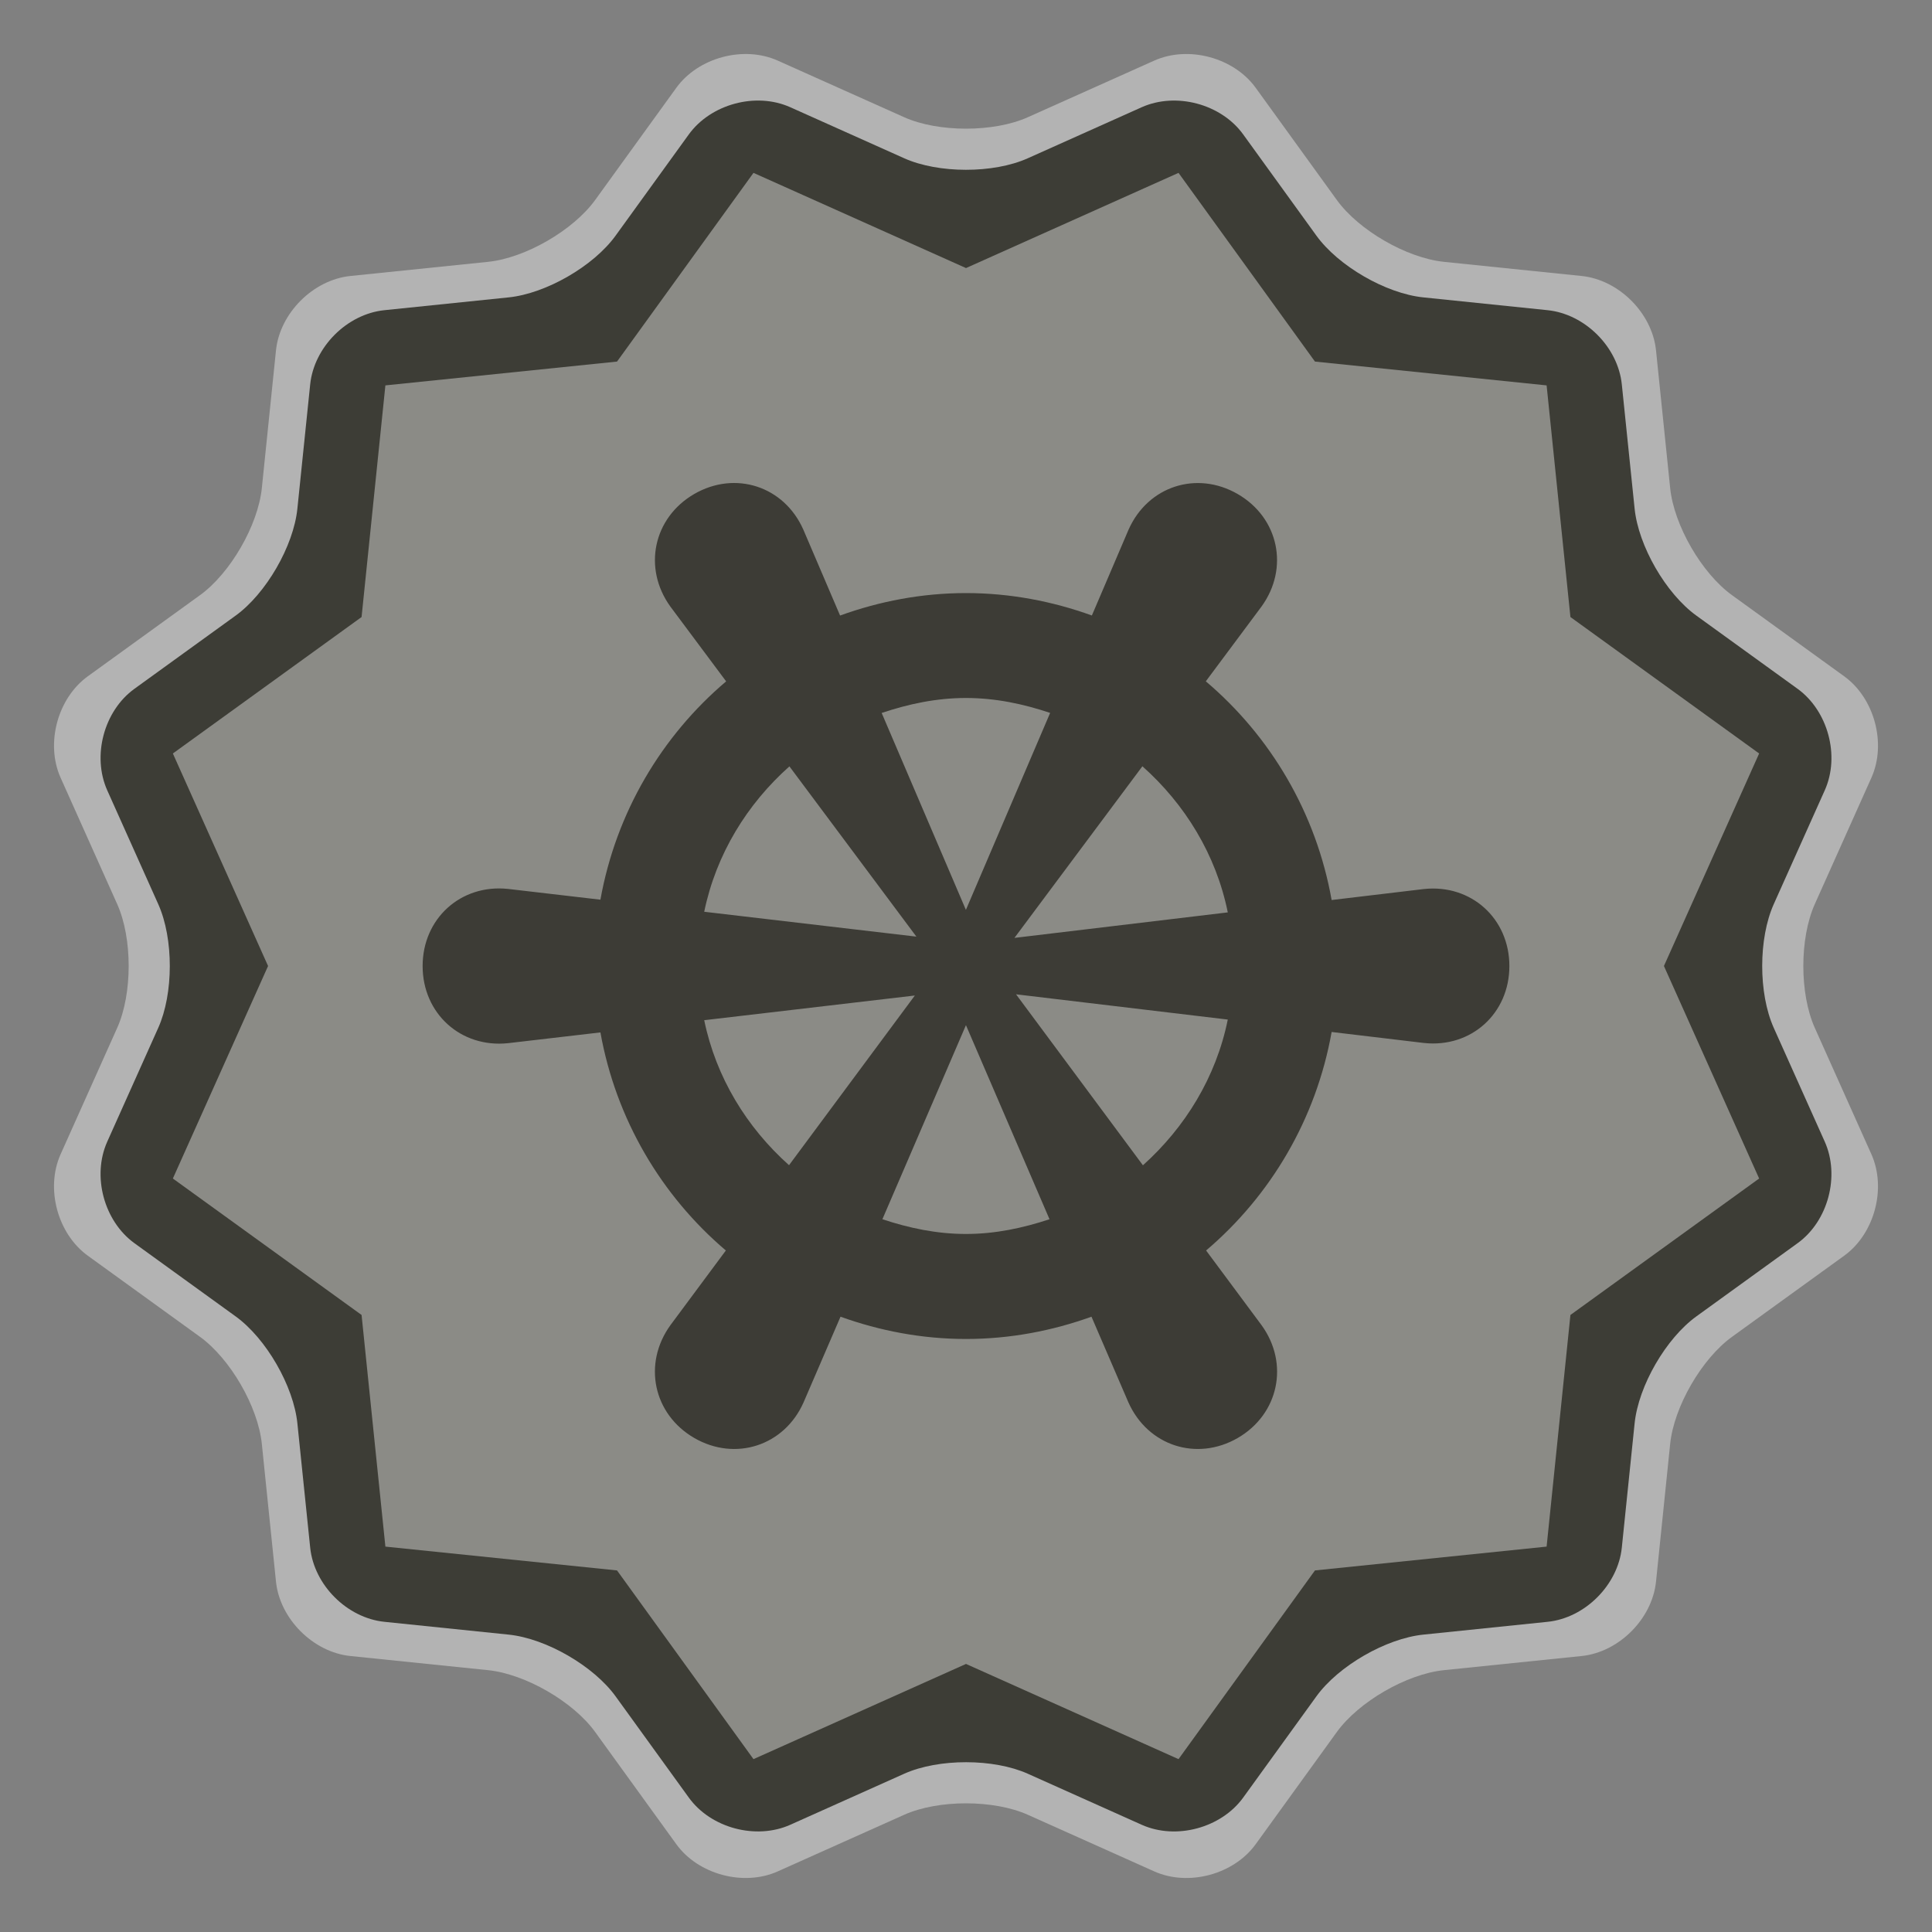 <svg width="40" height="40" viewBox="0 0 40 40">
  <rect x="0" y="0" width="40" height="40" fill="#808080" stroke="none"/>
  <g fill="none" fill-rule="evenodd">
    <path fill="#FFF" d="M21.28,37.573 C20.573,37.257 19.426,37.257 18.72,37.573 L16.103,38.745 C15.396,39.062 14.455,38.809 14.002,38.182 L12.322,35.859 C11.868,35.231 10.875,34.658 10.105,34.579 L7.253,34.286 C6.482,34.206 5.794,33.517 5.714,32.747 L5.421,29.895 C5.342,29.124 4.768,28.132 4.141,27.678 L1.818,25.998 C1.19,25.544 0.938,24.603 1.255,23.897 L2.427,21.28 C2.743,20.573 2.743,19.426 2.427,18.72 L1.255,16.103 C0.938,15.396 1.191,14.455 1.818,14.002 L4.141,12.322 C4.769,11.868 5.342,10.875 5.421,10.105 L5.714,7.253 C5.794,6.482 6.483,5.794 7.253,5.714 L10.105,5.421 C10.876,5.342 11.868,4.768 12.322,4.141 L14.002,1.818 C14.456,1.19 15.397,0.938 16.103,1.255 L18.72,2.427 C19.427,2.743 20.574,2.743 21.28,2.427 L23.897,1.255 C24.604,0.938 25.545,1.191 25.998,1.818 L27.678,4.141 C28.132,4.769 29.125,5.342 29.895,5.421 L32.747,5.714 C33.518,5.794 34.206,6.483 34.286,7.253 L34.579,10.105 C34.658,10.876 35.232,11.868 35.859,12.322 L38.182,14.002 C38.81,14.456 39.062,15.397 38.745,16.103 L37.573,18.72 C37.257,19.427 37.257,20.574 37.573,21.28 L38.745,23.897 C39.062,24.604 38.809,25.545 38.182,25.998 L35.859,27.678 C35.231,28.132 34.658,29.125 34.579,29.895 L34.286,32.747 C34.206,33.518 33.517,34.206 32.747,34.286 L29.895,34.579 C29.124,34.658 28.132,35.232 27.678,35.859 L25.998,38.182 C25.544,38.81 24.603,39.062 23.897,38.745 L21.28,37.573 Z" opacity=".4"/>
    <path fill="#3D3D36" d="M21.279,36.723 C20.573,36.407 19.436,36.403 18.721,36.723 L16.362,37.78 C15.655,38.096 14.72,37.852 14.261,37.217 L12.746,35.122 C12.293,34.495 11.31,33.923 10.531,33.843 L7.959,33.578 C7.189,33.499 6.502,32.82 6.422,32.041 L6.157,29.469 C6.078,28.699 5.513,27.713 4.878,27.254 L2.783,25.739 C2.156,25.285 1.9,24.353 2.22,23.638 L3.277,21.279 C3.593,20.573 3.597,19.436 3.277,18.721 L2.22,16.362 C1.904,15.655 2.148,14.72 2.783,14.261 L4.878,12.746 C5.505,12.293 6.077,11.31 6.157,10.531 L6.422,7.959 C6.501,7.189 7.18,6.502 7.959,6.422 L10.531,6.157 C11.301,6.078 12.287,5.513 12.746,4.878 L14.261,2.783 C14.715,2.156 15.647,1.9 16.362,2.22 L18.721,3.277 C19.427,3.593 20.564,3.597 21.279,3.277 L23.638,2.22 C24.345,1.904 25.28,2.148 25.739,2.783 L27.254,4.878 C27.707,5.505 28.69,6.077 29.469,6.157 L32.041,6.422 C32.811,6.501 33.498,7.18 33.578,7.959 L33.843,10.531 C33.922,11.301 34.487,12.287 35.122,12.746 L37.217,14.261 C37.844,14.715 38.1,15.647 37.78,16.362 L36.723,18.721 C36.407,19.427 36.403,20.564 36.723,21.279 L37.78,23.638 C38.096,24.345 37.852,25.28 37.217,25.739 L35.122,27.254 C34.495,27.707 33.923,28.69 33.843,29.469 L33.578,32.041 C33.499,32.811 32.82,33.498 32.041,33.578 L29.469,33.843 C28.699,33.922 27.713,34.487 27.254,35.122 L25.739,37.217 C25.285,37.844 24.353,38.1 23.638,37.78 L21.279,36.723 Z"/>
    <polygon fill="#FFF" points="20 34.45 15.6 36.421 12.775 32.514 7.979 32.021 7.486 27.225 3.579 24.4 5.55 20 3.579 15.6 7.486 12.775 7.979 7.979 12.775 7.486 15.6 3.579 20 5.55 24.4 3.579 27.225 7.486 32.021 7.979 32.514 12.775 36.421 15.6 34.45 20 36.421 24.4 32.514 27.225 32.021 32.021 27.225 32.514 24.4 36.421" opacity=".4"/>
    <path fill="#3D3C36" d="M29.484,18.406 L27.57,18.634 C27.249,16.828 26.305,15.242 24.965,14.106 L26.118,12.558 C26.695,11.763 26.475,10.72 25.626,10.229 C24.776,9.737 23.765,10.067 23.366,10.965 L22.606,12.743 C21.791,12.449 20.915,12.279 20,12.279 C19.085,12.279 18.208,12.449 17.393,12.744 L16.632,10.965 C16.234,10.066 15.224,9.737 14.374,10.227 C13.525,10.719 13.305,11.763 13.879,12.558 L15.034,14.107 C13.696,15.241 12.754,16.825 12.431,18.627 L10.517,18.404 C9.541,18.301 8.75,19.017 8.75,20.001 C8.75,20.984 9.541,21.7 10.517,21.598 L12.431,21.375 C12.753,23.174 13.693,24.756 15.028,25.89 L13.879,27.438 C13.304,28.236 13.525,29.28 14.374,29.772 C15.224,30.263 16.237,29.934 16.636,29.037 L17.402,27.261 C18.215,27.553 19.087,27.722 20,27.722 C20.913,27.722 21.786,27.553 22.598,27.261 L23.362,29.034 C23.764,29.934 24.775,30.263 25.626,29.772 C26.475,29.28 26.696,28.234 26.121,27.439 L24.971,25.89 C26.308,24.754 27.249,23.169 27.57,21.366 L29.484,21.594 C30.459,21.698 31.25,20.984 31.25,20.001 C31.25,19.017 30.459,18.303 29.484,18.406 L29.484,18.406 Z M25.42,18.89 L21.003,19.418 L23.652,15.865 C24.532,16.648 25.177,17.692 25.42,18.89 L25.42,18.89 Z M19.999,14.451 C20.612,14.451 21.19,14.575 21.742,14.76 L19.998,18.838 L18.254,14.761 C18.806,14.576 19.385,14.451 19.999,14.451 L19.999,14.451 Z M16.344,15.867 L18.973,19.392 L14.58,18.877 C14.826,17.685 15.468,16.646 16.344,15.867 L16.344,15.867 Z M14.58,21.122 L18.941,20.611 L16.336,24.124 C15.463,23.345 14.824,22.309 14.58,21.122 L14.58,21.122 Z M19.999,25.548 C19.39,25.548 18.816,25.424 18.269,25.243 L19.999,21.225 L21.729,25.243 C21.181,25.424 20.608,25.548 19.999,25.548 L19.999,25.548 Z M23.663,24.126 L21.036,20.586 L25.42,21.109 C25.178,22.302 24.537,23.342 23.663,24.126 L23.663,24.126 Z"/>
  </g>
</svg>
